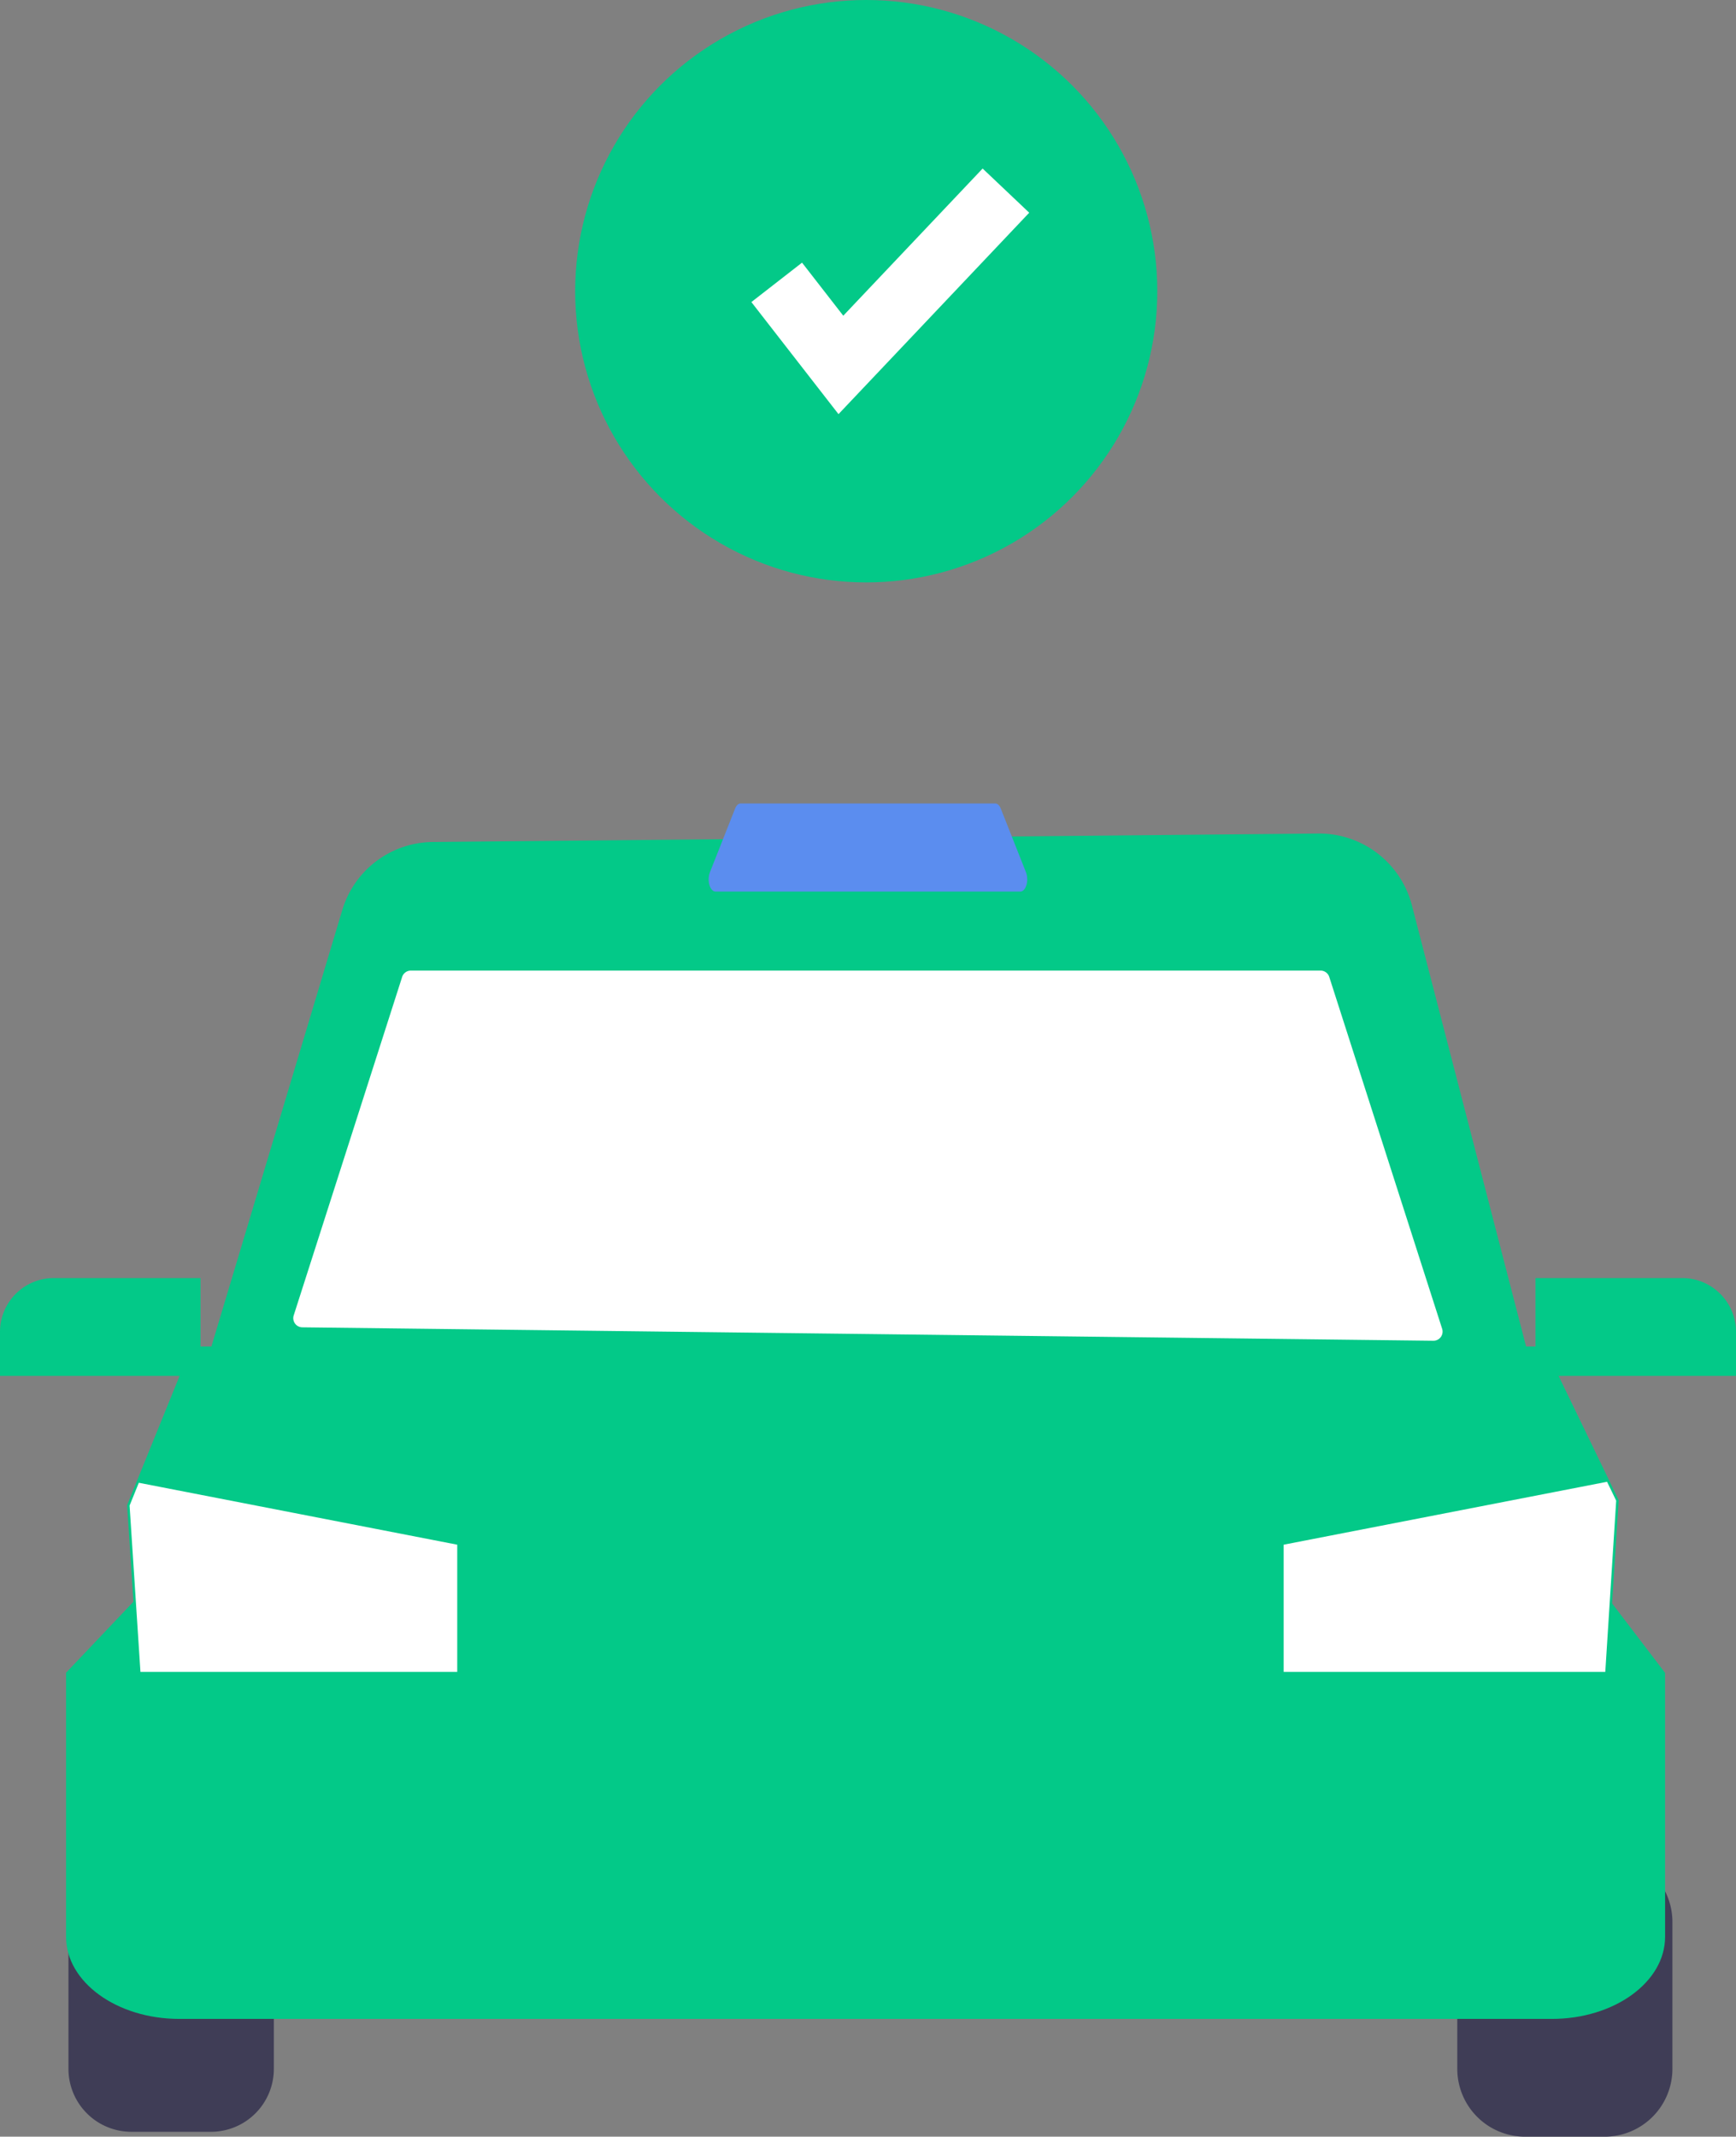 <svg xmlns="http://www.w3.org/2000/svg" width="282.046" height="346.979" viewBox="0 0 282.046 346.979">
  <rect x="0" y="0" width="282.046" height="346.979" fill="#808080" stroke="none"/>
  <g id="그룹_436" data-name="그룹 436" transform="translate(-1288.058 -5472.521)">
    <path id="패스_1232" data-name="패스 1232" d="M325.1,540.375a10.221,10.221,0,0,0-10.21,10.21V574.47a10.221,10.221,0,0,0,10.21,10.21h12.95a10.221,10.221,0,0,0,10.21-10.21V550.585a10.221,10.221,0,0,0-10.21-10.21Z" transform="translate(984.29 5234.025)" fill="#3f3d56"/>
    <path id="패스_1233" data-name="패스 1233" d="M564.482,585.475h-12.95a11.017,11.017,0,0,1-11-11V550.585a11.017,11.017,0,0,1,11-11h12.95a11.017,11.017,0,0,1,11,11v23.886A11.017,11.017,0,0,1,564.482,585.475Z" transform="translate(984.29 5234.025)" fill="#3f3d56"/>
    <path id="패스_1234" data-name="패스 1234" d="M555.889,566.35H332.9c-10.148,0-18.4-5.983-18.4-13.336V510.134l11.068-11.656H565.379l8.915,11.681v42.855C574.294,560.367,566.038,566.35,555.889,566.35Z" transform="translate(984.29 5234.025)" fill="#03c988"/>
    <path id="패스_1235" data-name="패스 1235" d="M564.338,519.929h-237.5L324.42,482.92l1.536-3.787,8.928-21.969h219.8l12.071,24.948Z" transform="translate(984.29 5234.025)" fill="#03c988"/>
    <path id="패스_1236" data-name="패스 1236" d="M425.64,248.216l-1.772,27.807H371.614V255.366l52.54-10.217Z" transform="translate(1124.999 5468)" fill="#fff"/>
    <path id="패스_1237" data-name="패스 1237" d="M237.345,255.366v20.657H185.877l-1.764-27.013,1.5-3.7Z" transform="translate(1124.999 5468)" fill="#fff"/>
    <path id="패스_1238" data-name="패스 1238" d="M553.356,463.52H336.206l23.161-77.2a15.5,15.5,0,0,1,14.763-11.093l143.811-1.37a15.564,15.564,0,0,1,15.219,11.664Z" transform="translate(984.29 5234.025)" fill="#03c988"/>
    <path id="패스_1239" data-name="패스 1239" d="M536.639,456.22l-183.752-2.179a1.485,1.485,0,0,1-1.4-1.938l17.616-54.96a1.485,1.485,0,0,1,1.414-1.032h147.8a1.485,1.485,0,0,1,1.414,1.031l18.341,57.139a1.485,1.485,0,0,1-1.432,1.939Z" transform="translate(984.29 5234.025)" fill="#fff"/>
    <path id="패스_1240" data-name="패스 1240" d="M469.545,383.276H420.017c-.417,0-.8-.411-.988-1.073a3.34,3.34,0,0,1,.079-2.059l4.084-10.328c.208-.526.548-.841.909-.841h41.36c.361,0,.7.314.909.841l4.084,10.328a3.34,3.34,0,0,1,.079,2.059C470.341,382.865,469.962,383.276,469.545,383.276Z" transform="translate(984.29 5234.025)" fill="#5b8def"/>
    <path id="패스_1241" data-name="패스 1241" d="M336.342,461.931H303.768v-7.16a8.74,8.74,0,0,1,8.73-8.73h23.844Z" transform="translate(984.29 5234.025)" fill="#03c988"/>
    <path id="패스_1242" data-name="패스 1242" d="M585.814,461.931H553.24v-15.89h23.844a8.74,8.74,0,0,1,8.73,8.73Z" transform="translate(984.29 5234.025)" fill="#03c988"/>
    <circle id="타원_315" data-name="타원 315" cx="47.29" cy="47.29" r="47.29" transform="translate(1381.504 5472.521)" fill="#03c988"/>
    <path id="패스_1258" data-name="패스 1258" d="M299.288,71.773l-14.154-18.2,8.231-6.4,6.7,8.617,22.64-23.9,7.571,7.173Z" transform="translate(1124.999 5468)" fill="#fff"/>
  </g>
</svg>
